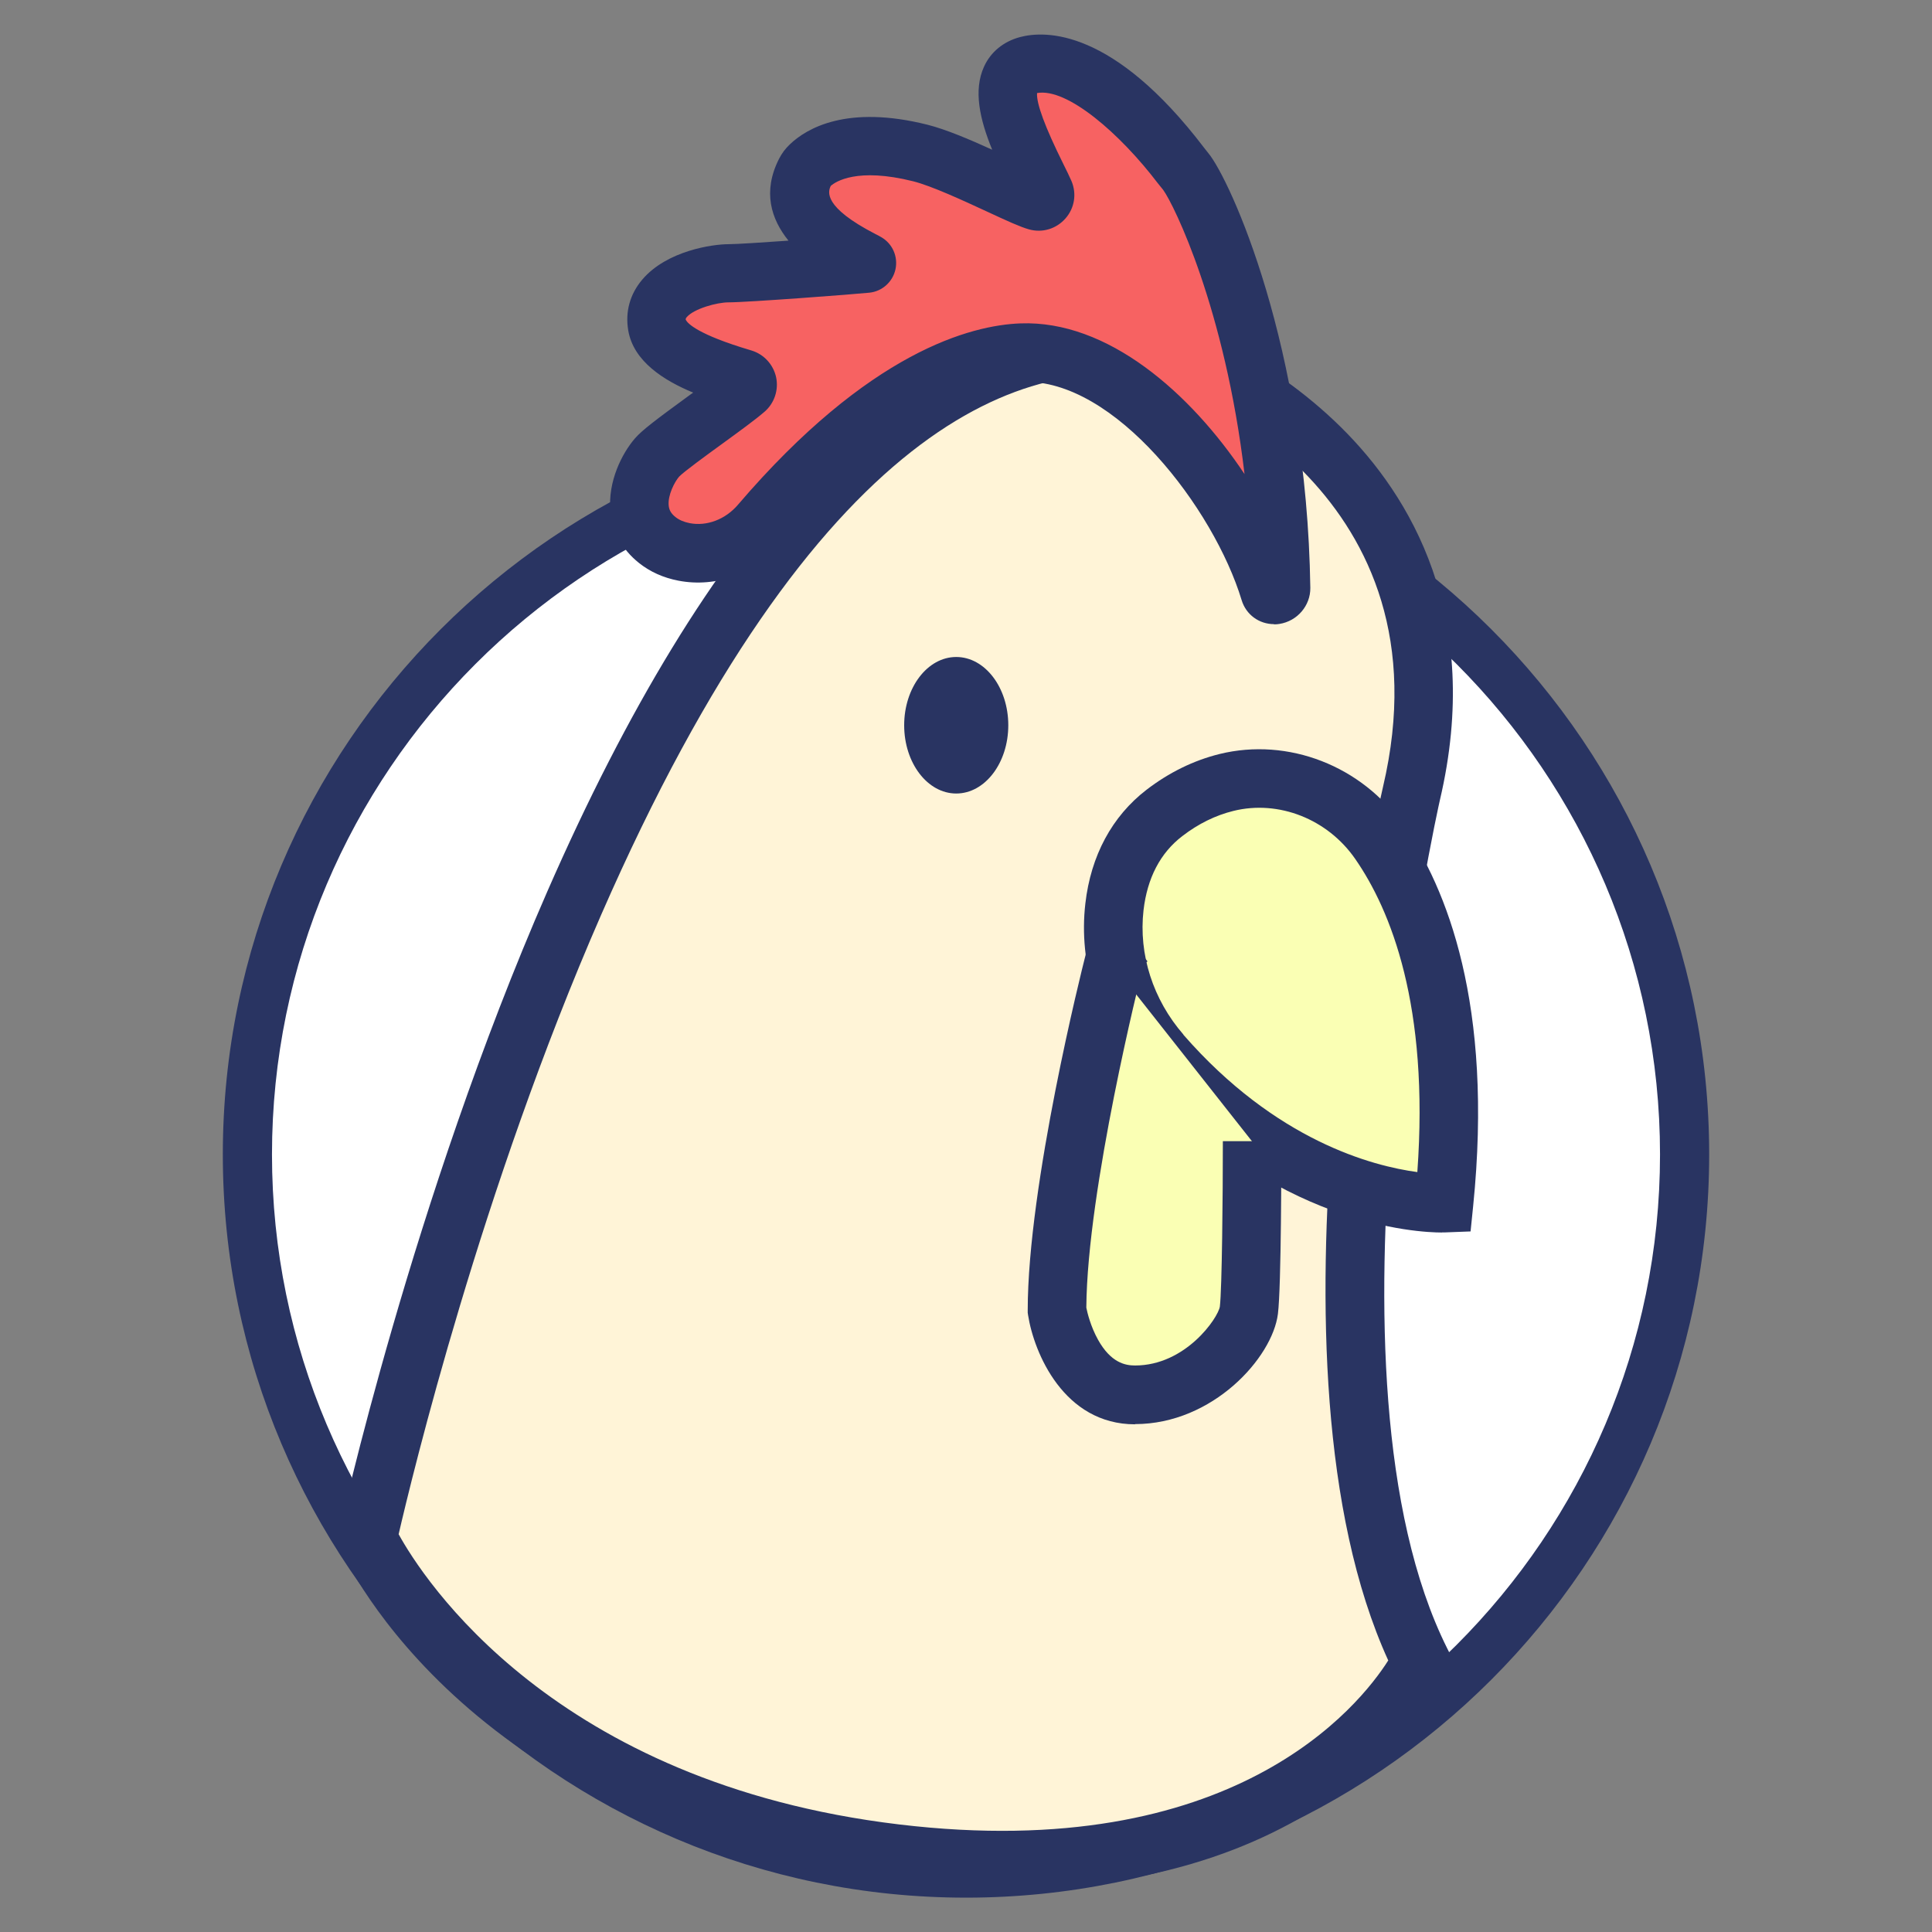 <?xml version="1.0" encoding="UTF-8"?><svg id="_イヤー_1" xmlns="http://www.w3.org/2000/svg" viewBox="0 0 180 180"><rect x="0" y="0" width="180" height="180" fill="#808080" stroke="none"/><defs><style>.cls-1{fill:#f76262;}.cls-2{fill:#fff;}.cls-3{fill:#fff4d7;}.cls-4{fill:#faffb4;}.cls-5{fill:#293462;}</style></defs><g><circle class="cls-2" cx="90" cy="107.56" r="66.95"/><path class="cls-5" d="M90,176.8c-38.18,0-69.24-31.06-69.24-69.24S51.82,38.32,90,38.32s69.24,31.06,69.24,69.24-31.06,69.24-69.24,69.24Zm0-133.9c-35.65,0-64.66,29.01-64.66,64.66s29.01,64.66,64.66,64.66,64.66-29.01,64.66-64.66S125.65,42.9,90,42.9Z"/></g><g><path class="cls-3" d="M132.41,154.81c-13.33-26.66-.91-80.88-.91-80.88,7.27-30.9-22.42-41.2-22.42-41.2-48.47-10.3-74.83,110.57-74.83,110.57,0,0,11.14,24.84,49.19,29.38,38.05,4.54,48.96-17.87,48.96-17.87Z"/><path class="cls-5" d="M93.39,176.03c-3.19,0-6.61-.2-10.26-.63-39.13-4.67-50.88-29.9-51.36-30.98l-.37-.82,.19-.88c.07-.31,6.79-30.82,19.4-59.66,7.47-17.08,15.53-30.29,23.96-39.27,10.97-11.67,22.64-16.29,34.69-13.73l.33,.09c.33,.11,8.08,2.86,14.96,9.65,6.44,6.36,13.26,17.56,9.22,34.75-.12,.52-12.04,53.57,.69,79.04l.6,1.2-.59,1.21c-.44,.9-10.14,20.02-41.47,20.02Zm-56.25-33.09c2.23,4.05,14.4,23.19,46.64,27.04,31.11,3.72,42.86-11.03,45.56-15.28-12.59-27.59-1-79.16-.49-81.38,6.42-27.29-18.08-37.07-20.5-37.96-12.83-2.63-32.27,3.96-52.35,49.89-11.16,25.53-17.63,52.37-18.86,57.69Z"/></g><g><path class="cls-4" d="M108.2,98.19c-3.28-3.76-4.94-8.73-4.37-13.69,.36-3.12,1.59-6.39,4.65-8.75,1.97-1.51,3.94-2.39,5.78-2.84,5.4-1.33,11.06,.99,14.23,5.57,3.6,5.19,7.89,15.42,6.04,33.63,0,0-13.77,.51-26.34-13.91Z"/><path class="cls-5" d="M134.34,114.83c-2.2,0-15.79-.6-28.2-14.85h0c-3.84-4.41-5.67-10.17-5.02-15.8,.51-4.46,2.49-8.13,5.7-10.6,2.1-1.61,4.38-2.73,6.8-3.33,6.39-1.57,13.27,1.1,17.12,6.66,4.03,5.81,8.42,16.67,6.51,35.46l-.24,2.36-2.37,.09s-.14,0-.29,0Zm-24.09-18.43c8.6,9.86,17.6,12.24,21.8,12.8,1.12-15.5-2.47-24.39-5.79-29.18-2.57-3.71-7.13-5.51-11.34-4.47-1.67,.41-3.28,1.2-4.77,2.35-2.05,1.57-3.26,3.9-3.61,6.9-.47,4.11,.88,8.33,3.72,11.59h0Z"/></g><g><path class="cls-4" d="M104.77,91.27l-1.05-1.33s-5.23,20.65-5.23,32.16c0,0,1.21,7.88,7.27,7.88s10.3-5.45,10.6-7.88c.3-2.42,.3-15.75,.3-15.75"/><path class="cls-5" d="M105.75,132.7c-6.64,0-9.42-6.66-9.97-10.19l-.03-.21v-.21c0-11.72,5.1-31.97,5.32-32.83l1.36-5.36,4.48,5.67-1.12,.88,.57,.14c-.05,.2-5.07,20.15-5.15,31.24,.09,.46,.4,1.75,1.09,2.99,1.2,2.15,2.54,2.4,3.45,2.4,4.72,0,7.74-4.44,7.9-5.49,.2-1.64,.28-10.32,.28-15.41h5.45c0,1.38,0,13.57-.32,16.09-.51,4.09-6.08,10.27-13.31,10.27Z"/></g><g><path class="cls-1" d="M95.76,6.07c5.68-1.49,12.85,7.47,14.29,9.35,.15,.19,.3,.38,.45,.57,1.13,1.36,8.54,15.9,8.88,38.8,0,.59-.91,.9-1.08,.33-2.84-9.36-12.92-22.65-23.12-22.26-9.99,.38-20.35,11.27-24.35,15.95-1.75,2.04-4.45,3.13-7.09,2.61-.88-.17-1.75-.51-2.51-1.12-3.03-2.42-1.21-6.29,0-7.69,.94-1.08,6.37-4.73,8.22-6.31,.36-.31,.24-.9-.22-1.03-2.05-.61-7.54-2.2-8-4.96-.61-3.64,4.85-4.85,6.66-4.85,1.66,0,11.59-.76,12.85-.89,.06,0,.07-.08,.02-.11-.94-.55-8.16-3.64-5.74-8.43,.12-.24,.28-.46,.48-.64,.9-.86,3.76-2.77,10.27-1.14,3.24,.81,9.25,4.05,10.86,4.49,.48,.13,.91-.35,.71-.81-1.08-2.5-6.05-10.68-1.57-11.86Z"/><path class="cls-5" d="M118.7,58.15c-1.39,0-2.61-.88-3.02-2.24-2.58-8.51-11.82-20.65-20.41-20.33-9.16,.35-19.45,11.57-22.38,15-2.44,2.85-6.15,4.2-9.68,3.52-1.41-.27-2.65-.83-3.69-1.66-1.56-1.25-2.48-2.92-2.65-4.84-.25-2.75,1.08-5.36,2.29-6.76,.67-.77,2-1.77,4.89-3.88,.18-.13,.35-.26,.53-.38-2.72-1.13-5.57-2.91-6.05-5.81-.29-1.73,.16-3.36,1.3-4.71,2.3-2.72,6.59-3.31,8.05-3.31,.67,0,3.06-.15,5.58-.33-1.63-2.02-2.42-4.57-.89-7.6,.26-.52,.61-.99,1.04-1.39,1.56-1.48,5.3-3.69,12.8-1.81,1.71,.43,3.95,1.38,6.03,2.33-1.17-2.87-1.76-5.54-.76-7.74,.62-1.37,1.82-2.35,3.37-2.76h0c2.33-.61,8.65-.83,17.15,10.34,.12,.16,.25,.32,.38,.48,2,2.41,9.17,18.01,9.5,40.5,.02,1.65-1.21,3.1-2.88,3.36-.17,.03-.34,.04-.51,.04ZM63.9,29.81c.17,.32,1.09,1.35,6,2.81l.1,.03c1.17,.35,2.05,1.31,2.31,2.5,.25,1.19-.17,2.43-1.09,3.22-.88,.76-2.37,1.84-3.95,2.99-1.42,1.03-3.56,2.59-4,3.05-.43,.5-1.06,1.72-.97,2.68,.04,.44,.23,.76,.63,1.08,.35,.28,.78,.46,1.32,.57,1.6,.31,3.33-.34,4.5-1.71,12.23-14.3,21.74-16.73,26.32-16.9,8.13-.31,15.84,6.47,20.88,14.04-1.82-15.4-6.57-25.1-7.58-26.48-.15-.18-.33-.4-.5-.62-3.51-4.61-8.44-8.91-11.25-8.4-.07,.98,.75,3.18,2.43,6.57,.31,.63,.58,1.17,.77,1.61,.51,1.19,.3,2.53-.55,3.5-.85,.97-2.15,1.37-3.4,1.02-.82-.23-1.98-.76-3.96-1.68-2.16-1-5.12-2.37-6.83-2.8-5.24-1.31-7.24,.04-7.68,.43-.26,.53-.73,1.96,4.17,4.49,.24,.12,.43,.22,.54,.29,1.05,.61,1.57,1.81,1.32,2.99-.26,1.18-1.24,2.06-2.44,2.18-1.33,.14-11.33,.9-13.12,.9-1.07,0-3.22,.59-3.89,1.38-.09,.11-.1,.15-.09,.24Z"/></g><ellipse class="cls-5" cx="89.09" cy="67.57" rx="4.85" ry="6.36"/></svg>